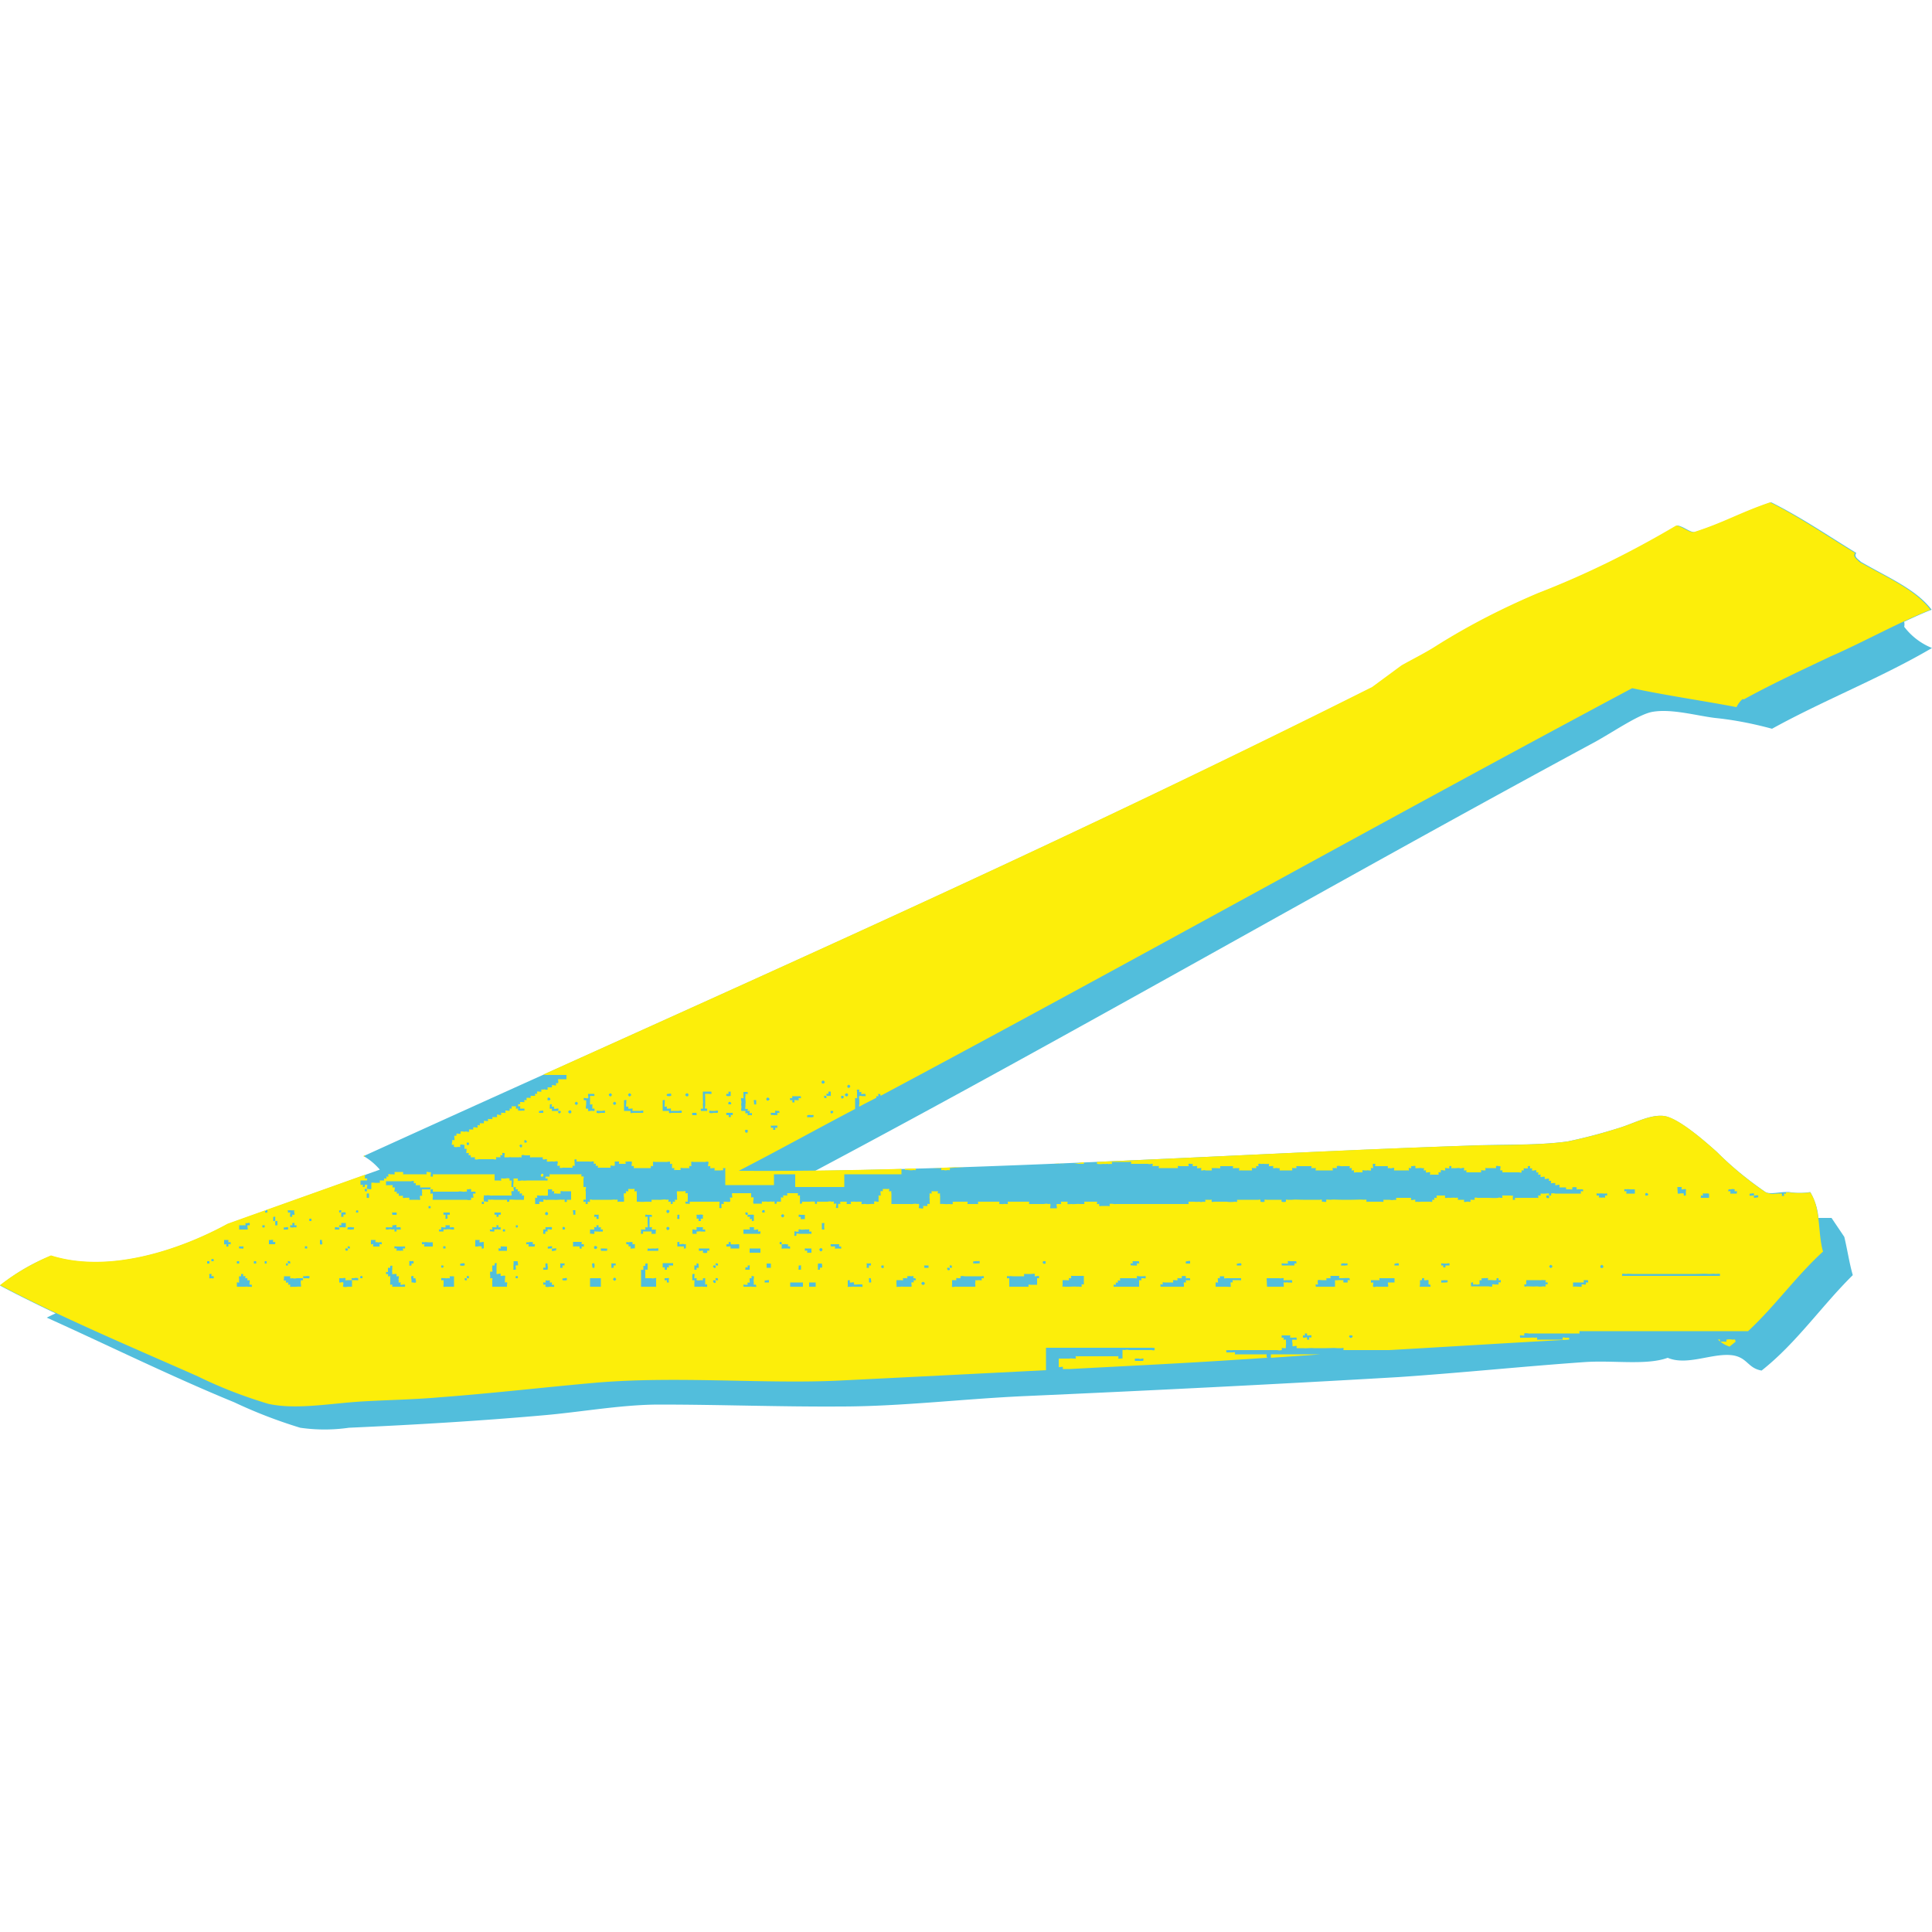 <svg xmlns="http://www.w3.org/2000/svg" width="50" height="50" fill="none" viewBox="0 0 50 50"><path fill="#52bedc" d="M41.02 35.25c.74-.05 1.59.09 2.14-.11.52.22 1.19-.15 1.71-.06.36.07.37.33.72.39.9-.71 1.55-1.67 2.36-2.47-.09-.31-.14-.66-.22-.99l-.33-.49h-.34c-.02-.24-.09-.46-.21-.67-.18.03-.37.03-.55 0-.25-.01-.48.07-.61 0-.45-.31-.87-.65-1.26-1.04-.28-.25-1-.89-1.38-.93-.37-.04-.79.21-1.21.33-.42.13-.84.24-1.27.33-.78.11-1.71.07-2.58.11-5.47.19-11.54.58-16.89.65 6.68-3.55 13.49-7.49 20.2-11.11.5-.28 1.14-.72 1.48-.77.49-.08 1.12.1 1.6.16.5.05 1 .15 1.48.28 1.34-.74 2.83-1.32 4.14-2.09a1.7 1.7 0 0 1-.72-.55c.01-.04.01-.08 0-.13.24-.11.47-.22.71-.31-.4-.53-1.14-.84-1.83-1.24-.07-.07-.19-.13-.12-.23-.72-.44-1.42-.92-2.2-1.31-.76.26-1.17.51-1.94.76-.12.06-.32-.14-.49-.16-1.14.68-2.34 1.27-3.58 1.75-.92.39-1.8.84-2.64 1.37-.28.18-.59.33-.88.5l-.77.56c-9.4 4.69-17.06 8.01-26.13 12.14.16.09.3.21.42.35l-3.94 1.41c-1.14.62-3.01 1.31-4.57.82-.48.19-.92.45-1.32.77.45.24.94.48 1.44.72-.07.03-.15.07-.23.11 1.51.68 3.26 1.54 4.85 2.19q.825.39 1.71.66.63.09 1.26 0c1.77-.08 3.44-.18 5.12-.33.97-.09 1.97-.27 2.92-.27 1.56 0 3.11.06 4.68.05 1.58 0 3.19-.2 4.79-.27 3.15-.14 6.38-.3 9.64-.49 1.63-.11 3.26-.28 4.84-.39"/><path fill="#fcee0a" d="m32.89 35.14 1.29-.09h-1.29zm11.62-.47c-.01-.01-.04 0-.05 0 .09.08.18.14.3.18l.16-.13c-.01 0-.01-.05-.02-.05-.01-.01-.04 0-.06 0a.4.4 0 0 0-.16 0v.05c-.01.01-.05 0-.06 0h-.05c-.01 0-.05.01-.06 0 0 0 .01-.04 0-.05m-11.73.44v-.06h-.82c-.01-.01.01-.04 0-.05s-.05 0-.06 0h-.16c0-.01-.01-.05 0-.06 0 0 .04.01.05 0 .04 0 .08.01.11 0h1.16c.04.01.07.01.11 0 .01 0 0-.05 0-.05.01-.01.05 0 .05 0h.06c-.01-.05.01-.11 0-.17v-.05c-.01-.01-.05.01-.06 0s.01-.04 0-.05-.04.01-.05 0v-.06c.01-.01.04.01.05 0h.12c.01.01.04-.01.05 0s-.01.05 0 .06c.01 0 .04-.01.05 0 .04 0 .08-.01.12 0-.01.01 0 .04 0 .05-.01.01-.05 0-.06 0h-.05c-.02.02 0 .09 0 .11v.06c.02.01.09-.02.11 0 0 0-.01.05 0 .05h.16c.1.01.19-.01.28 0h.33c.09 0 .18-.01.27 0h.12s.04-.01.05 0-.01.04 0 .05h1.18c1.59-.09 3.17-.19 4.66-.27v-.05h-.11a.06.06 0 0 0-.06 0c-.01 0 .01.04 0 .05s-.04-.01-.05 0h-.61c-.01-.01.01-.04 0-.05s-.05 0-.05 0c-.06-.01-.12 0-.17 0h-.22c0-.02-.01-.05 0-.06s.04.01.05 0c.01 0 .05.01.06 0 0 0-.01-.05 0-.05.05-.02.11.01.16 0h1.27c0-.01-.01-.05 0-.06h4.36c.69-.64 1.24-1.42 1.94-2.06-.14-.47-.05-1.11-.33-1.53-.18.02-.37.02-.55 0h-.08v.03c-.01.01-.04-.01-.05 0s.01.05 0 .06h-.06q.015-.03 0-.06c0-.01-.04 0-.05 0-.03-.01-.08.01-.11 0-.08.02-.17 0-.25-.03-.46-.31-.88-.66-1.27-1.05-.28-.25-1-.89-1.37-.93s-.8.21-1.22.33q-.615.195-1.26.33c-.79.11-1.72.08-2.59.11-3.09.1-6.37.28-9.6.42v.05c.05.01.11.01.17 0 .03.01.07 0 .11 0 .02.01.03.01.05 0 .01 0 .05.01.06 0 0 0-.01-.04 0-.05h.44c.01 0 .05-.01.05 0 .01.01 0 .04 0 .05h.44c.03.02.1-.01.12 0 .01.02-.01.05 0 .06.03 0 .07-.01.11 0 0 0 .04-.01.05 0s-.01.04 0 .05h.49c.01-.01 0-.04 0-.05.01-.01.05 0 .06 0h.22c.01-.01-.01-.05 0-.06.03-.01.08.01.11 0 0 .02-.01.05 0 .06h.05c.01 0 .05-.01.06 0 .01 0-.01.05 0 .05.01.01.04 0 .05 0 .01.01.05-.01.06 0 0 .01-.01.05 0 .06.03.01.07-.02.11 0h.16c.01-.02-.01-.05 0-.06h.11c.02 0 .1.01.11 0s-.01-.04 0-.05h.33c.01.01-.01.04 0 .05s.05 0 .05 0h.06c.01.01.05-.01.05 0 .01.01-.01.05 0 .06.02.01.05-.01.06 0h.27c.01-.02-.01-.05 0-.06s.05.01.06 0 .04.01.05 0-.01-.05 0-.05c.01-.01.05.01.06 0 0-.01-.01-.05 0-.06.03-.01.07.01.1 0 .06 0 .12.01.17 0 .01.02-.01.05 0 .06s.05-.01.05 0c.02 0 .05-.01.06 0s-.01.04 0 .05c.04.01.07-.01.11 0 .01.01.05 0 .06 0 0 .01-.01.05 0 .06h.32c.01-.01 0-.05 0-.06.01-.01.05.01.06 0s.04.01.05 0-.01-.04 0-.05h.39c.01.01-.01.04 0 .05s.04-.01.05 0c.02.01.05-.01.06 0s-.01.05 0 .06h.44c.01-.02-.01-.05 0-.06s.04.01.05 0c.02-.01.05.01.06 0 0 0-.01-.05 0-.05.05-.02.11.01.16 0h.17c.01.01-.01.04 0 .05s.05-.01.05 0c.01.01 0 .05 0 .06.01.01.05-.01.06 0 .01 0-.01.04 0 .05 0 .01.05 0 .05 0h.17c.01-.01-.01-.04 0-.05s.05 0 .05 0h.06c.02-.01.1.01.11 0 .01-.02-.01-.05 0-.06s.04.01.05 0c.01 0 0-.05 0-.05v-.06h.06c.01.01-.01.05 0 .06h.33c0 .01-.01.04 0 .05s.04-.01.05 0c.02.02.1-.02.11 0 .01.01-.01.04 0 .06h.33c.01-.01.04.01.05 0s-.01-.05 0-.06.05.01.06 0-.01-.04 0-.05c.02.01.09-.02.11 0 .01.01-.01.04 0 .05.05.01.11-.01.16 0 .01.01.05 0 .06 0 .01.01-.01.05 0 .06s.04-.01.05 0c.01 0 0 .04 0 .05.01.01.05 0 .06 0s.04-.01.05 0-.01.05 0 .06.05-.01.05 0h.17c.01-.01-.01-.05 0-.06s.05.01.06 0c0-.01-.01-.05 0-.05.02-.02.09.01.11 0 .01-.02-.01-.05 0-.06.02-.01.09.02.11 0 0-.01-.01-.04 0-.05.01 0 .04-.01.05 0s-.01.05 0 .05c.01.01.04 0 .05 0 .06.01.12-.01.17 0 .02.02.1-.02.11 0 .01.01-.01.05 0 .06s.05-.01.06 0-.01.04 0 .05h.38c.01-.01-.01-.04 0-.05s.05 0 .06 0h.05c.01-.01 0-.05 0-.06.01-.01.05.01.06 0h.22c0-.01-.01-.04 0-.05.01-.02.09.01.11 0 .01.03-.01.08 0 .11 0 .01.05-.01.05 0 .01.01 0 .04 0 .05h.44q.03.015.06 0s-.01-.04 0-.05.04.01.05 0 0-.05 0-.05c.01-.01.05 0 .06 0 .01-.01.04 0 .05 0 .01-.01-.01-.05 0-.06.01.01.05-.01.06 0 0 .01-.01.05 0 .06.01 0 .04-.01.05 0 .01 0-.01.04 0 .05s.05 0 .05 0c.01 0 .05-.01.06 0s-.01.04 0 .05.05-.01.05 0c.01.02-.01.05 0 .06s.05-.01.06 0-.01.04 0 .06c.02.01.09-.02.11 0 0 0-.01.05 0 .05.02.01.1-.02.11 0 0 .01-.01.05 0 .05.01.01.04-.01.05 0s-.01.05 0 .06.04-.01.06 0c.01 0 .04-.01.05 0s-.01.04 0 .05c.02.01.1-.02.11 0 .01.01-.01.04 0 .06h.17v.05h.11c.01 0 .05.01.05 0v-.05c.04-.01.08-.01.11 0 .01 0 0 .04 0 .05.01.01.05-.01.06 0h.11c-.01.01.01.04 0 .05s-.05-.01-.06 0c0 .01.01.06 0 .06h-.66a.2.2 0 0 0-.11 0s.01.05 0 .05c-.01.01-.04-.01-.05 0s.01.05 0 .06q-.03.015-.06 0-.03-.03 0-.06c.02-.01.05.01.06 0-.01-.01.01-.05 0-.05-.02-.01-.09 0-.11 0h-.11c-.01.01.01.04 0 .05s-.05-.01-.06 0 .01.05 0 .06-.04-.01-.05 0h-.55c-.01 0 0 .05 0 .05h-.06c0-.01.01-.04 0-.05 0-.02.01-.05 0-.06 0 0-.04.01-.05 0h-.22c-.01.01.01.05 0 .06h-.05a.06.06 0 0 0-.06 0c-.09.01-.18 0-.27 0h-.22c-.04.01-.08-.02-.12 0 0 0 .01.04 0 .05s-.04-.01-.05 0-.05-.01-.05 0c-.01.01 0 .05 0 .05-.02.01-.05 0-.06 0-.02-.01-.1.02-.11 0-.01-.01.01-.04 0-.05h-.16c-.01-.01.01-.04 0-.05s-.05 0-.06 0c-.05-.01-.11 0-.16 0-.02-.01-.1.01-.11 0-.01-.02 0-.05 0-.06h-.22c-.01.01.01.05 0 .06s-.05-.01-.06 0 .01.04 0 .05-.04-.01-.05 0 0 .05 0 .05c-.01.01-.05 0-.06 0h-.22c-.03 0-.07.01-.11 0-.01 0-.05.01-.05 0-.01 0 0-.05 0-.05-.02-.01-.1.02-.11 0-.01-.01 0-.04 0-.05h-.39c0 .01.01.04 0 .05 0 .01-.04 0-.05 0-.04.01-.08.01-.11 0h-.17c0 .01.01.05 0 .05 0 .01-.05 0-.05 0h-.39c0-.01.01-.04 0-.05 0-.01-.04 0-.05 0-.11-.01-.22 0-.33 0h-.27c-.09 0-.19-.01-.28 0-.01 0-.1-.01-.11 0 0 .01.01.05 0 .05-.02.01-.04.01-.05 0h-.06v-.05c0-.01-.05 0-.05 0h-.44c-.09 0-.19-.01-.28 0h-.11c-.01 0-.05-.01-.05 0v.05c-.04.01-.08.01-.11 0-.01 0 0-.05 0-.05h-.39c-.01 0-.05-.01-.05 0-.01.01 0 .05 0 .05-.04.01-.07.01-.11 0v-.05c-.01-.01-.05 0-.05 0h-.55c-.01 0 0 .05 0 .05-.01.01-.05 0-.06 0a.8.8 0 0 1-.22 0h-.33c-.02.01-.03.01-.05 0-.01 0 0-.04 0-.05-.01-.01-.05.01-.06 0h-.11c0 .01.01.05 0 .05 0 .01-.04 0-.05 0-.04.01-.07.01-.11 0-.05.01-.11 0-.16 0h-.11c-.01.02.01.05 0 .06h-1.88c-.05.01-.11-.02-.16 0-.01 0 0 .05 0 .05-.01.01-.05 0-.06 0h-.16c-.01 0-.04.01-.05 0-.01 0 0-.05 0-.05-.01-.01-.05.01-.06 0s.01-.04 0-.06h-.33s.01.06 0 .06h-.11c-.07-.01-.14.01-.22 0-.01 0-.1.01-.1 0-.01-.01 0-.04 0-.06h-.17c-.01.02.01.05 0 .06h-.11c-.02.02.01.08 0 .11h-.17c-.01-.02.02-.1 0-.11 0-.01-.04 0-.05 0a.2.2 0 0 0-.11 0h-.39c0-.01.01-.05 0-.06h-.55c0 .02.01.05 0 .06h-.05c-.04-.01-.08.01-.11 0h-.06s.01-.06 0-.06h-.55s.01.06 0 .06h-.27c-.01-.01.01-.04 0-.06h-.33c-.01.01-.04 0-.05 0-.01.01 0 .06 0 .06-.03.01-.08 0-.11 0-.07.01-.15-.01-.22 0v-.22c-.01-.01 0-.05 0-.05-.01-.01-.05 0-.06 0-.01-.01.01-.05 0-.06s-.04.01-.05 0h-.11c-.01.01.01.05 0 .06-.01 0-.05-.01-.05 0-.01 0 0 .04 0 .05-.01.04 0 .07 0 .11-.01.03.01.08 0 .11-.01 0-.05-.01-.06 0s.01.04 0 .05h-.11c0 .01.01.05 0 .06-.01.02-.09-.01-.11 0-.01-.02.02-.1 0-.11-.01-.01-.04 0-.05 0-.05-.02-.12.01-.17 0h-.49v-.28c-.01-.01 0-.05 0-.05-.01-.01-.05.01-.06 0s.01-.05 0-.06-.04.01-.05 0h-.11c-.01.02 0 .05 0 .06-.01 0-.06-.01-.06 0-.01.03.01.08 0 .11-.01.01-.04-.01-.05 0s0 .04 0 .05c-.01.04 0 .08 0 .11-.02.01-.1-.02-.12 0 0 .01.01.04 0 .06-.07-.01-.14.01-.22 0-.01-.01-.1.01-.1 0-.01-.02 0-.05 0-.06h-.11c-.04.01-.08-.01-.11 0h-.06c-.01.01.01.05 0 .06h-.11c0-.02.01-.05 0-.06h-.16c-.01.01 0 .05 0 .06-.01 0-.05-.01-.06 0v.1c0 .01-.05 0-.05 0-.02-.01.02-.09 0-.11-.01-.01-.05.01-.06 0s.01-.04 0-.05c0-.01-.04 0-.05 0a.2.2 0 0 0-.11 0h-.28c0 .01.01.04 0 .05s-.03.01-.05 0v-.05c-.05-.01-.11 0-.17 0h-.16c0 .01-.01.04 0 .05-.01-.01-.05.01-.06 0 0 0 .01-.04 0-.05 0-.04.01-.08 0-.11 0-.01.01-.05 0-.05 0-.01-.04.01-.05 0-.01-.02.01-.05 0-.06h-.28c0 .01.01.05 0 .06 0 .01-.04-.01-.05 0-.01 0-.04-.01-.05 0s.01.04 0 .05-.05-.01-.06 0v.11h-.11v.05c-.01 0-.05.01-.05 0-.01-.01 0-.05 0-.05-.02-.01-.05 0-.06 0-.03-.01-.07 0-.11 0s-.08-.01-.11 0c-.01 0-.05-.01-.05 0-.01.01 0 .04 0 .05h-.22c-.02-.05.01-.11 0-.16 0-.01-.06 0-.06 0v-.11h-.49c-.02.02.01.1 0 .11s-.06 0-.06 0c0 .02.02.1 0 .11-.01.01-.09 0-.11 0h-.05c-.01 0 .01.05 0 .06-.01 0-.05-.01-.06 0v.05c0 .01.01.05 0 .05-.01.01-.03.01-.05 0-.01 0 0-.04 0-.05-.01-.04.01-.08 0-.11h-.77c-.01.01.01.04 0 .05s-.05 0-.05 0h-.06c.01-.01-.01-.04 0-.05s.05.01.06 0c0-.01-.01-.04 0-.06v-.1c-.01-.01 0-.05 0-.06-.01-.01-.05.01-.06 0s.01-.04 0-.05-.04 0-.05 0h-.17c-.01.05.01.11 0 .16 0 .01.01.05 0 .06s-.05-.01-.05 0c-.01.01 0 .04 0 .05-.02.01-.05-.01-.06 0v.06c-.01-.01-.05 0-.05 0-.01-.01.01-.05 0-.06s-.05.01-.06 0 .01-.04 0-.05c0-.01-.04 0-.05 0-.07-.02-.15.01-.22 0h-.17c0 .01.01.04 0 .05 0 .01-.04 0-.05 0h-.11c-.08.01-.15 0-.22 0v-.22c-.01-.01 0-.05 0-.05-.01-.01-.05.01-.06 0s.01-.05 0-.06-.04.01-.05 0h-.11c-.01.02.01.05 0 .06s-.05-.01-.06 0 .01.04 0 .05c0 .01-.05 0-.05 0-.01.04-.01.08 0 .11v.11h-.11c-.02-.01-.05.01-.06 0 0-.01.01-.05 0-.05-.01-.01-.04 0-.05 0-.04-.01-.08 0-.11 0h-.5c-.02-.01-.04-.01-.05 0-.01 0 0 .05 0 .05-.01.01-.05 0-.06 0v.06h-.05c-.01 0 0-.06 0-.06-.01 0-.05.01-.06 0v-.05c.01-.01.05 0 .06 0v-.22c-.02-.02.02-.1 0-.11-.01-.01-.06.01-.06 0v-.22c.01-.02.01-.04 0-.05 0-.01-.05 0-.05 0-.01-.01 0-.05 0-.06h-.83s.01.05 0 .06h-.1c0 .01-.01.04 0 .05 0 .01.04-.01.05 0v.05c-.01.01-.05 0-.05 0h-.44c-.06 0-.11.01-.17 0-.01 0-.1.02-.11 0-.01-.01.01-.04 0-.05h-.11v.11c-.01.04-.01.08 0 .11 0 .01.05 0 .06 0 0 .01-.01.05 0 .06 0 .01.04-.01.05 0s-.01.04 0 .05.05-.01.05 0c.01.01-.01.05 0 .06.01 0 .05-.01.06 0 .01 0-.01.04 0 .05 0 .01.05-.01.05 0 .01.01 0 .05 0 .05v.06h-.21c-.06 0-.12-.01-.17 0v.05h-.06c0-.01.01-.04 0-.05h-.32c-.04 0-.08-.01-.11 0-.01 0-.05-.01-.06 0s.01.04 0 .05c-.02.01-.09-.02-.11 0 0 0 .01.06 0 .06h-.05v-.06c.01-.01.04.01.05 0 .01-.03-.01-.07 0-.11.01-.01 0-.04 0-.05.01-.01.05 0 .06 0 .05-.02.12.01.16 0h.5c.01-.02-.02-.1 0-.11.01-.01.05 0 .05 0q.015-.03 0-.06v-.05h-.05c-.01-.01 0-.05 0-.05-.01-.04.01-.08 0-.12-.01 0-.05.01-.05 0-.01 0 0-.05 0-.05a.2.2 0 0 0-.11 0h-.06c-.01 0-.05-.01-.05 0-.01.01.01.05 0 .05-.01.01-.04 0-.06 0h-.11v-.16h-1.6c0 .01.01.05 0 .06h-.05c-.01-.01 0-.05 0-.06v-.06c-.02.02-.1-.01-.11 0-.01.02.01.05 0 .06h-.61c0-.01.01-.04 0-.06h-.22c0 .02.01.05 0 .06 0 .01-.04 0-.05 0h-.06c-.01 0-.04-.01-.05 0s.01.05 0 .06-.04-.01-.05 0 .01.04 0 .05-.05-.01-.06 0 .01.05 0 .05h-.11c-.01.02.01.05 0 .06h-.05c-.06.01-.12-.01-.17 0v.16c-.02.02-.1-.01-.11 0s0 .06 0 .06h-.06v-.06c.02-.01.05.01.06 0-.02-.02.02-.09 0-.11h-.06v.06c-.01-.01-.04 0-.05 0-.01-.01.01-.05 0-.06-.01 0-.05.01-.06 0v-.11h.17c-.01-.01.01-.04 0-.05s-.05.01-.05 0c-.02-.03 0-.07 0-.1l-2.58.92h.05v.06h-.06c0-.02 0-.04.01-.06l-.45.16-.53.19c-1.13.62-3.01 1.31-4.57.82-.47.2-.91.45-1.32.77 1.55.82 3.47 1.63 5.12 2.36.59.29 1.19.52 1.82.71.72.16 1.6-.01 2.42-.06.68-.04 1.37-.05 2.04-.11 1.34-.1 2.7-.26 4.07-.38 2.08-.17 4.33.04 6.23-.05q2.73-.135 5.37-.27v-.58h2.76c.01.01.04 0 .05 0v.06c-.02.02-.09-.01-.11 0h-.55a.2.2 0 0 0-.11 0c-.01 0-.05-.01-.06 0v.22c-.03-.01-.08.01-.11 0 0-.01.01-.05 0-.06s-.04.01-.05 0h-.99c-.02.01-.05-.01-.06 0s.01.05 0 .06-.04-.01-.05 0c-.04 0-.08-.01-.11 0h-.28v.22c.02.01.1-.02.11 0 0 0-.01.05 0 .05h.18c1.5-.08 2.98-.15 4.47-.25.21-.01.42-.03.64-.04-.01-.01-.02-.02-.02-.03m12.5-4.22c.03.01.1-.02.11 0 .01 0 0 .05 0 .05.03.01.09-.02.11 0 .01.01 0 .04 0 .05-.02-.01-.09.02-.11 0-.01-.01.01-.04 0-.05h-.05c-.01 0-.05.01-.06 0s.01-.04 0-.05m-.55-.11h.06a.17.17 0 0 1 .1 0c.01 0 0 .04 0 .05.01.01.06-.01.06 0 .01.02-.01.04 0 .06h-.17c0-.02.01-.05 0-.06s-.05.01-.05 0c-.01-.01.01-.04 0-.05m-.71.16c.01-.01.04.01.05 0s-.01-.04 0-.05.05 0 .05 0c.04-.01.08 0 .11 0V31h-.22c.02-.02 0-.05.01-.06m-.61-.22h.11c.01.01-.01.05 0 .06.02.01.1-.02.11 0 .01.01 0 .04 0 .05v.11c-.01-.01-.04.01-.05 0-.01 0 0-.05 0-.05a.2.2 0 0 0-.11 0h-.05zm-.83.17q.03-.03.06 0c.02.01.02.03 0 .05h-.06zm-.54-.11c0-.01.04 0 .05 0 .04-.01.07 0 .11 0h.11v.11h-.22c-.01-.01.01-.05 0-.06s-.05.01-.05 0-.01-.04 0-.05m-.06 2.19c.01-.01.09 0 .11 0 .05-.01.11 0 .16 0h1.65c.09 0 .19-.01.33 0 .06 0 .12-.01.17 0 .01 0 .1-.01.11 0s0 .04 0 .05h-2.48c-.01-.01-.04.01-.05 0zm-.5-.16c-.02.01-.03.01-.05 0q-.03-.03 0-.06c.02-.02.03-.02.05 0q.03.03 0 .06m-.16-1.92c.01-.01.05 0 .05 0 .06-.01.12 0 .17 0 .01 0 .05-.01.05 0 .01 0 0 .04 0 .05-.01.01-.04-.01-.05 0s.01.05 0 .05c-.01.01-.04 0-.05 0-.04.01-.08 0-.11 0-.01-.01.01-.04 0-.05s-.05.01-.06 0c.01-.01-.01-.05 0-.05m-.61 2.3h.28c0-.01-.01-.05 0-.06h.11c-.01.02.01.05 0 .06s-.05-.01-.06 0c0 0 .01.05 0 .05-.02.01-.03.01-.05 0h-.06c0 .01.01.05 0 .06h-.05c-.06 0-.11-.01-.17 0zm-.6-.44c.02-.02.03-.02.05 0s.02.04 0 .05c-.02.02-.03.02-.05 0-.02-.01-.02-.03 0-.05m-.66.49c.01-.01.04.01.05 0v-.11h.33c.04.01.08-.01.11 0H40c.01.01-.01.05 0 .06.01 0 .04-.01.05 0 .01 0 0 .04 0 .05-.01.01-.04-.01-.05 0s.01.05 0 .05c-.02.01-.05 0-.06 0a.4.4 0 0 1-.16 0c-.09.01-.19 0-.28 0-.02.01-.03.01-.05 0zm-1.38-.05c.01.01.05-.01.05 0 .01.01 0 .05 0 .05.01.01.05 0 .06 0 .04.01.07 0 .11 0v-.11c.01 0 .05.01.05 0 .01-.01 0-.04 0-.05.04.01.08-.01.11 0 .01 0 .05-.01.06 0s-.01.04 0 .05c.07-.01.15.01.22 0v-.05h.05c.01.01 0 .04 0 .05.02.01.05-.01.06 0v.06c-.01 0-.05-.01-.06 0 0 .01.01.04 0 .05 0 .01-.04 0-.05 0-.03.01-.08-.01-.11 0-.01.01.01.05 0 .05-.02.02-.08 0-.11 0h-.44zm-.77-.49c0-.01.05 0 .05 0h.06c.02.01.09-.02.1 0 .01.01 0 .04 0 .05h-.1c-.01.01 0 .04 0 .05h-.06v-.05c-.01-.01-.04.01-.05 0 .01-.01-.01-.05 0-.05m0 .43c.03.01.07 0 .11 0 .01.01.05 0 .05 0 .01.01 0 .05 0 .06-.03-.01-.07.01-.11 0 0 0-.04.01-.05 0s.01-.04 0-.06m-.55.11v-.11h.05v-.05c.01.01.05-.01.06 0 0 0-.01.05 0 .05.03.01.07-.01.11 0v.11s.05.01.05 0c-.01.01.01.05 0 .06h-.28c0-.01.01-.05.01-.06m-.66-.54c.02.01.09-.02.11 0v.05h-.11c-.01-.01.01-.04 0-.05m-.61.43h.22c.01 0-.01-.05 0-.05h.39v.11h-.17c-.01.02.02.09 0 .11h-.27c-.03-.01-.09.02-.11 0s.01-.08 0-.11c-.01 0-.06.01-.06 0zm-.49 1.43c.02.02.02.04 0 .05q-.03.03-.06 0c-.02-.01-.02-.03 0-.05zm-.28-1.86c.04 0 .07-.01.11 0 .01 0 .05-.01.05 0 .01 0 0 .04 0 .05-.03-.01-.07.01-.11 0-.01 0-.05.01-.05 0-.01-.01.01-.04 0-.05m-.66.54c.01 0 .05.01.06 0 0-.01-.02-.1 0-.11.01-.01.08 0 .11 0h.11c0-.01-.01-.04 0-.05 0-.01.04.01.05 0s.05.01.05 0c.01-.01 0-.05 0-.06h.23c0 .01-.01.05 0 .06h.05c.07 0 .15-.01.22 0-.01.01.01.04 0 .05s-.05-.01-.05 0c-.01.01 0 .05 0 .06h-.11c-.01 0 0-.06 0-.06h-.06c-.05-.01-.11.01-.16 0v.17h-.5c.01-.01-.01-.05 0-.06m-.33 1.32c.01-.01.04.01.05 0s-.01-.05 0-.05h.06s-.01.05 0 .05c.01.01.1-.01.11 0v.05c-.01.01-.05 0-.06 0-.01.02.01.05 0 .06h-.05c-.01-.01 0-.06 0-.06-.02 0-.11.02-.11 0zm-.55-1.86c.01-.01.05 0 .05 0h.11c.01-.01-.01-.05 0-.06s.05 0 .06 0h.16c-.01.01.01.05 0 .06-.01 0-.05-.01-.05 0v.05h-.33c.01-.01-.01-.05 0-.05m-.39.38h.33c.04.01.08-.01.11 0 .01 0-.01.05 0 .05.01.01.05 0 .06 0h.16c-.01.02.01.05 0 .06s-.04 0-.05 0c-.04.01-.08-.01-.11 0-.01.01-.05-.01-.06 0s.01.04 0 .05c0 .01.01.05 0 .06s-.04-.01-.05 0h-.38zM6.19 31.71h.11c.01-.01.04.01.05 0s0-.04 0-.06c.02.02.1-.01.11 0 .01.02 0 .05 0 .06-.01.01-.04-.01-.05 0-.02.01.01.09 0 .11h-.22zm0 .55c0-.01.05 0 .05 0 .01 0 .05-.01.06 0v.05c-.01.01-.05 0-.06 0h-.05c0-.01-.01-.04 0-.05m-.83.44v-.06h.06v.06zm.17.38c-.01.01-.05 0-.06 0s-.05.01-.05 0c-.01-.01 0-.04 0-.05 0-.02-.01-.05 0-.06h.05c.01 0 0 .05 0 .06.01 0 .05-.01.06 0-.01 0 .01.04 0 .05m0-.44h-.06v-.05q.03-.015.06 0zm.44-.44c-.01.01-.05-.01-.06 0s.01.04 0 .06c-.01-.01-.04.01-.05 0s.01-.05 0-.06c-.01 0-.05.01-.06 0v-.11h.11c.01.02-.01.05 0 .06.01 0 .06-.01.06 0zm.16.44h.06v.06h-.06zm.39.66c-.01.01-.05 0-.06 0-.03.01-.07-.01-.11 0h-.22v-.11c.01-.01.05.01.06 0 0-.01-.01-.05 0-.06 0-.03-.01-.07 0-.1h.05v-.06h.05c.01.01 0 .05 0 .06.02 0 .05-.01.06 0 .01 0-.01.04 0 .05s.05-.01.05 0c.01.01-.01.05 0 .05.01.01.05 0 .06 0 .01.03-.01.08 0 .12 0 0 .05-.01.05 0 .01 0 .01.05.01.05m.11-.6h-.06v-.06h.06zm.16-.94v-.05h.06v.05q-.03.015-.06 0m.11.94h-.05v-.06h.05zm2.1-.94c.03.01.07-.01.11 0 0 .01.04 0 .05 0 .01.01-.01.05 0 .06-.04-.01-.08.01-.11 0-.01-.01-.05 0-.06 0 0-.01.01-.04.01-.06m0 .55c.01-.01-.01-.04 0-.05s.04 0 .05 0c0 .01.01.04 0 .05s-.04-.01-.05 0 .01.05 0 .05q-.03.015-.06 0v-.05c.01-.01.05.01.06 0m-.22-.99c.01.01.04 0 .05 0 .01.01-.01.06 0 .06.02.01.09-.02.11 0 .01.02.01.03 0 .05-.01.01-.04 0-.05 0-.01.01 0 .05 0 .06h-.06c-.01-.01.01-.05 0-.06 0-.01.01-.04 0-.05s-.05 0-.05 0c-.01-.02 0-.04 0-.06m-.89.94q.03-.015.06 0v.05h-.06zm-.22-.55c0 .01.01.04 0 .05 0 .01-.04 0-.05 0-.04.01-.07.01-.11 0-.01 0 .01-.04 0-.05.01-.01.05.01.06 0 0 0-.01-.06 0-.06h.05c.01.01-.01.05 0 .06s.04-.01.05 0m-.16.99c-.01 0-.05-.01-.06 0-.01 0 .01.04 0 .05H7.4v-.05c.01-.01.04 0 .05 0 .01-.01-.01-.05 0-.06s.05.01.06 0c-.01.01.01.05 0 .06m-.06-1.38c.01 0 .05.01.06 0 .03 0 .07.01.11 0-.02.03.01.1 0 .12-.02 0-.05-.01-.06 0 0 0 .01.05 0 .05h-.05c-.01-.01 0-.05 0-.05-.01-.02.01-.05 0-.06s-.05.01-.06 0c.01-.01-.01-.05 0-.06m-.11.44c.02.02.1-.01.11 0q.015.03 0 .06h-.11c0-.01.01-.04 0-.06m-.22.44h-.16v-.11c.03.01.08-.01.11 0 0 0-.01.05 0 .05 0 .01.05 0 .05 0 .01.02 0 .05 0 .06m.06-.49h-.06c0-.01.01-.04 0-.06 0-.01.01-.04 0-.05 0-.01-.04.01-.05 0v-.11c.01.01.05-.01.05 0 .01.01 0 .05 0 .06.01.01 0 .04 0 .05.01.01.06-.01.06 0v.11M8 33.08c0 .01-.05 0-.05 0h-.06c-.01.01-.04-.01-.05 0s.01.05 0 .05c-.01.01-.05 0-.05 0q-.015.06 0 .12v.05c-.07-.01-.16.01-.22 0-.01 0-.05.01-.06 0s.01-.05 0-.05c-.01-.01-.04 0-.05 0-.01-.01.01-.05 0-.06-.01 0-.05.01-.06 0s.01-.04 0-.05c0-.01-.05.01-.05 0-.01-.01 0-.05 0-.06v-.05h.16c.01.01-.01.04 0 .05s.05 0 .06 0c.04.01.07.01.11 0h.16c.01-.01 0-.04.01-.05 0-.01.04 0 .05 0 .04-.01.08-.01.11 0 0 0 0 .05-.01.05m.06-1.48h-.05a.06.06 0 0 1 0-.06h.05zm.28.6q-.03.015-.06 0v-.11c.01-.01.04.01.06 0-.02.02.01.1 0 .11m.38-.38h-.05c-.01-.01 0-.04 0-.06.02-.01.09.02.11 0 .01-.01-.01-.04 0-.05s.04.01.05 0 0-.04 0-.06h.12v.11c-.04.01-.08 0-.12 0-.01.01-.04 0-.05 0-.01.01.01.05 0 .06zm.55 1.31c0 .01-.05 0-.05 0h-.11v.17H9q-.06.015-.12 0c-.01-.01.02-.1 0-.11-.01-.02-.08.01-.1 0v-.11h.1q.03-.015.06 0c.01 0-.01.05 0 .05.01.01.04 0 .05 0h.12c0-.01-.02-.04-.01-.05h.06c.03-.01.07-.01.11 0zm0-1.75h-.05c-.01-.02-.01-.03 0-.05.02-.01.03-.01.05 0zm.11 1.7h-.05c-.01-.02-.01-.04 0-.05s.03-.01.05 0zM9.55 31h-.06v-.11c.01 0 .05-.01.06 0V31m.33 1.2c-.01.01-.05-.01-.06 0 0 .01.01.05 0 .06h-.16c-.01-.01 0-.05 0-.06-.01-.01-.05.01-.06 0v-.11h.12c0 .02-.01.05 0 .06 0 0 .04-.01.05 0 .03.01.08-.01.11 0-.01.01.01.04 0 .05m.6 1.1h-.33c0-.01.01-.05 0-.05-.01-.01-.05 0-.05 0-.01-.02 0-.05 0-.06v-.11c-.01-.01.01-.04 0-.05s-.05.01-.06 0c0-.01.01-.05 0-.06 0 0-.05.01-.05 0v-.05c.01-.01.05.01.05 0v-.11h.06v-.05c.01 0 .04-.01.05 0 .01 0 0 .04 0 .05.01.03-.01.08 0 .11.01.01-.01.05 0 .05.01.01.05 0 .06 0h.05c.01.01 0 .05 0 .06.01.01.05-.01.06 0v.05q-.015.03 0 .06c0 .01-.01.05 0 .05.01.01.04-.01.05 0 0 .01-.01.06 0 .06.02.01.09-.02.11 0 .01 0 0 .04 0 .05m-.33-1.54c.01-.01 0-.04 0-.05.02.01.1-.02.11 0 .01.01-.01.05 0 .05.01.01.04 0 .06 0h.05c-.01.02.01.05 0 .06s-.04-.01-.05 0c-.02.01-.05-.01-.06 0 0 0 .01.05 0 .05h-.05c-.01-.01.01-.05 0-.05-.01-.01-.04 0-.06 0a.2.2 0 0 0-.11 0h-.05c-.01-.01 0-.05 0-.06.03 0 .07.01.11 0 .01 0 .04.01.05 0m0-.38h.11q.015.03 0 .06h-.11c.01-.02-.01-.05 0-.06m.28.99c-.01 0-.04-.01-.06 0-.03 0-.07-.01-.11 0 0-.01.01-.05 0-.06s-.04.01-.05 0c0-.01-.01-.04 0-.05 0-.01.05 0 .05 0h.17c.01 0 .04-.01.05 0 .01 0 0 .05 0 .05-.01.01-.04-.01-.05 0s.01.05 0 .06m.16.38c0-.01.01-.05 0-.05.01-.02 0-.05 0-.06.01-.01.05 0 .06 0 0 0 .05-.01.05 0 .01.01 0 .05 0 .06-.01 0-.04-.01-.05 0v.05c-.01 0-.05.01-.06 0m.17.44c-.02.02-.09-.01-.11 0v-.06c0-.01-.02-.1 0-.1.01-.01.03-.01.05 0 .01 0-.01.04 0 .05s.04-.01.05 0c0 .02.03.09.01.11m.44-.93h-.22c-.01-.02.01-.05 0-.06s-.05.01-.06 0c.01-.01-.01-.04 0-.05s.05 0 .06 0c.03-.01.07 0 .11 0h.11zm-.11-1.04c.02-.01.04-.01.05 0s.01.03 0 .05h-.05zm.66 2.08h-.22c-.01 0-.05.01-.05 0-.01 0 0-.05 0-.05v-.12c-.01 0-.06.01-.06 0v-.05c.01-.01.05 0 .06 0 .03-.01.07.01.1 0 .02-.01.05.01.06 0s-.01-.04 0-.05h.11zm-.28-.55c.01.02.01.04 0 .05-.02.01-.03.01-.05 0v-.05zm0-.49q.03-.015.06 0v.05h-.06zm.28-.44h-.05a.5.5 0 0 0-.17 0c-.01 0-.05-.01-.05 0-.01.01 0 .04 0 .05h-.12c.01-.01 0-.04 0-.05.01-.01.05.01.06 0 0-.01-.01-.05 0-.06.02-.01.1.02.11 0 .01-.01-.01-.04 0-.05h.11c.01.01-.01.04 0 .05s.05 0 .05 0h.06c-.01.02.01.05 0 .06m-.17-.28c-.01-.01-.04.01-.05 0s.01-.04 0-.05.01-.05 0-.05c0-.01-.05 0-.05 0 0-.01-.01-.06 0-.06 0-.01.04.01.05 0h.11v.06c-.01 0-.05-.01-.06 0-.01.03.01.07 0 .1m.33 1.21c-.01-.01.01-.04 0-.05.02.01.1-.02.11 0 .01.01.01.03 0 .05-.03.01-.07.01-.11 0m.22.33c0 .01-.04-.01-.05 0s.01.05 0 .05c-.01.01-.05 0-.05 0 0-.01-.01-.04 0-.05 0-.01.04.01.05 0s-.01-.05 0-.05c.02-.01.04-.01.05 0s.01.03 0 .05m.12-2.08c-.01 0-.05-.01-.06 0 0 0 .01.05 0 .05-.04.01-.07.01-.11 0h-.88c-.01-.04.01-.07 0-.11v-.05c-.01-.01-.05.01-.06 0s.01-.04 0-.06v-.05h-.22c0 .04.01.08 0 .11 0 .01.01.05 0 .06 0 0-.05-.01-.05 0-.01.01.01.09 0 .1s-.04 0-.06 0h-.22c0-.01.01-.04 0-.05 0-.01-.04 0-.05 0-.03-.01-.08.01-.11 0-.01 0 0-.05 0-.05-.01-.01-.05 0-.06 0-.01-.01-.04 0-.05 0-.01-.02.01-.05 0-.06s-.05.01-.05 0c-.01-.01 0-.04 0-.05-.01-.01-.05.01-.06 0-.01-.02.02-.1 0-.11-.01-.01-.04.01-.05 0s.01-.05 0-.06h-.06c-.01 0-.04.01-.05 0-.01 0-.05.01-.06 0v-.1h.61c.02.01.1-.02.11 0 .01.01-.01.04 0 .05s.04-.01.05 0-.01.05 0 .05c.02.01.05 0 .06 0 .01.01.04 0 .05 0 .01.01 0 .06 0 .06h.28c0 .01-.02.04-.01.05s.06-.01.06 0c.01.01 0 .04 0 .06h.66c.05-.02.12.01.17 0 .01-.01.05 0 .05 0 .01-.01 0-.05 0-.06.02.01.1-.02.11 0 .01.01 0 .05 0 .06h.11c.01.02.01.03 0 .05-.01.01-.04-.01-.05 0-.02.03.01.07 0 .11m.27 1.2v.11c-.01-.01-.04.01-.05 0-.01 0 0-.05 0-.05a.2.2 0 0 0-.11 0h-.06v-.17h.11c.01.01-.01.05 0 .06.02.01.1-.02.11 0 .01.01-.01.04 0 .05m.5-.38c.01-.01.03-.01.05 0v.05h-.05c-.01-.02-.01-.03 0-.05m-.22-.44h.16c.01.01-.01.05 0 .06-.01 0-.05-.01-.06 0 0 0 .01.05 0 .05h-.05c-.01-.01.01-.05 0-.05-.01-.01-.04 0-.05 0 0-.02-.01-.05 0-.06m-.12.44c.01-.01.05.01.06 0s-.01-.05 0-.06.04.01.05 0c.01 0 .05.01.06 0s-.01-.04 0-.05.04.01.05 0c.01.01-.01.04 0 .05s.05 0 .06 0c-.01.02 0 .05 0 .06h-.06c-.02-.01-.04-.01-.05 0-.02 0-.05-.01-.06 0 0 0 .01.05 0 .05-.03.01-.08-.01-.11 0 .01-.01-.01-.04 0-.05m.44 1.42v.06h-.38v-.17c0-.01.01-.04 0-.05 0-.01-.05.01-.05 0-.01-.01 0-.05 0-.06a.2.2 0 0 1 0-.11c0-.01.05.01.05 0 .01-.01 0-.04 0-.05v-.11h.06v-.06c.01.01.04-.01.05 0s0 .05 0 .06v.22c.02.01.1-.02.11 0 0 0-.01.05 0 .05.02.01.1-.02.11 0 .01.01 0 .05 0 .05 0 .02-.01.11 0 .12.01 0 .05-.01.05 0 .01.01.01.03 0 .05m0-.87h-.22c.01-.01 0-.05 0-.06.01-.01.05.01.06 0 0-.01-.01-.04 0-.05 0-.01.04 0 .05 0 .04-.01.08.01.11 0zm.23-.66h.05v.05c-.02.01-.04.01-.05 0zm.05 1.37h-.05c-.01-.02-.01-.04 0-.05s.03-.01.05 0zm0-.33c-.01 0-.05-.01-.05 0-.01.02-.01.04 0 .05v.06c-.02-.01-.05.01-.06 0s0-.05 0-.06c-.01-.05.01-.11 0-.16h.11c-.01.02.02.09 0 .11m.44-.49h-.16c-.01-.02.01-.05 0-.06s-.05.01-.06 0 .01-.04 0-.05h.06c.03-.01.07-.01.11 0 .01 0-.01.05 0 .05.01.01.05-.01.05 0 .01.02-.01.04 0 .06m.22-.44c0-.01.05 0 .06 0 0-.01-.01-.04 0-.06h.05c.02 0 .1-.01.11 0s0 .05 0 .06c-.02.01-.1-.02-.11 0-.01.01.01.04 0 .05s-.05-.01-.05 0q-.015.03 0 .06h-.06c-.01-.01 0-.05 0-.06zm.06-.44c.02-.02.03-.02.05 0q.03.03 0 .06c-.02.01-.03.01-.05 0q-.03-.03 0-.06m-.06 1.43c.01-.01.05 0 .06 0 0-.01-.01-.11 0-.11.01-.01.03 0 .05 0v.05c.01.04.01.07 0 .11h-.11zm.28.49c-.01.01-.05 0-.06 0h-.05c-.04.01-.08.01-.11 0-.01 0 0-.05 0-.05-.01-.01-.05 0-.06 0 .01-.02-.01-.05 0-.06s.05.01.06 0-.01-.04 0-.05c0-.01.05 0 .05 0 .01 0 .05-.01.06 0s-.01.05 0 .05c.01.01.05-.01.05 0 .01.01 0 .04 0 .06h.06c-.01 0 .01.04 0 .05m.05-.93c-.02-.02-.09.02-.11 0 0-.01.01-.04 0-.06h-.05c-.01 0-.05.01-.05 0-.01-.01 0-.04 0-.05.02.01.09-.02.11 0 0 .01-.01.05-.01.05.03.01.1-.01.12 0 0 .01-.02.05-.01.06m.11.44c-.01-.01.01-.05 0-.06.01-.01-.01-.04 0-.05s.05 0 .06 0 .05-.01.05 0c.01.01-.01.04 0 .05-.01.01-.04-.01-.05 0s0 .06 0 .06zm.06-1.05c.01-.01.03-.01.05 0q.03.03 0 .06h-.05zm.11 1.37c-.04.01-.08.01-.11 0-.01-.01 0-.04 0-.05.02.02.09-.02.11 0zm.11-2.08h-.11c-.01.01.01.05 0 .05q-.03.015-.06 0s.01-.05 0-.05c0-.01-.04 0-.05 0-.07-.01-.15.01-.22 0h-.17c-.02.02-.09-.02-.11 0 0 .01.01.05 0 .05-.02.01-.09-.01-.1 0-.01.02 0 .05 0 .06h-.11V31c.01-.01.04.01.05 0s-.01-.05 0-.06c.03-.01.08.01.11 0 .05 0 .11.01.17 0v-.16h.11c0 .01-.01.04 0 .05s.04-.01.05 0-.01.05 0 .06c.01 0 .05-.01.06 0h.11c0-.02-.01-.05 0-.06 0-.01.05 0 .05 0h.22zm.05.27h.06v.12c-.01 0-.04-.01-.06 0 .02-.03-.01-.1 0-.12m.28.94c-.01.01-.05-.01-.06 0 0 .01.01.04 0 .05 0 .01-.04 0-.05 0v-.05c-.01-.01-.05 0-.05 0-.04-.01-.08 0-.12 0v-.12h.22c.01.02 0 .05 0 .06h.06zm.27-.82c.01-.01.05 0 .06 0s.05-.01.05 0c.01 0 0 .04 0 .05s.01.04 0 .05c-.02.01-.03.01-.05 0-.01-.01 0-.04 0-.05-.01-.01-.05.01-.06 0zm-.11.38h.11c.01-.01-.01-.05 0-.06s.05.01.06 0c0-.01-.01-.05 0-.05h.05c.01.01-.01.05 0 .05.01.01.05 0 .06 0 .01.02-.01.04 0 .06.01 0 .05-.01.05 0v.05c-.01.01-.04 0-.05 0-.04.01-.08 0-.11 0-.01.01-.05-.01-.06 0 0 .01.01.05 0 .06-.03.01-.08-.01-.11 0zm.06.88c.02-.01.04-.01.05 0 .01.03.01.07 0 .11-.01.01-.04-.01-.05 0 .01-.02-.02-.1 0-.11m.05-.39c-.01-.02-.01-.04 0-.05q.03-.03.06 0c.02.01.02.03 0 .05q-.03.03-.06 0m.17.99h-.28v-.22h.28zm.16-.93h-.16c.01-.01-.01-.05 0-.06h.11c.01.01.05 0 .05 0 .01.01 0 .05 0 .06m.11.44c0-.01.01-.05 0-.06.01-.01 0-.04 0-.05.01-.01.05 0 .06 0s.05-.01.05 0c.01.01 0 .04 0 .05-.01.01-.04-.01-.05 0v.06zm.11.32c-.02.02-.03.02-.05 0-.02-.01-.02-.03 0-.05s.03-.02.05 0 .02.04 0 .05m.5-.87v.05c-.04-.01-.08.01-.11 0-.01 0 .01-.05 0-.05-.01-.01-.05 0-.05 0-.01-.02 0-.04 0-.06-.01.01-.06 0-.06 0 0-.01-.01-.05 0-.05.01-.01.05 0 .06 0a.17.17 0 0 1 .1 0c.01.01-.01.04 0 .05s.05-.01.06 0zm.83-.94c.01-.01.03-.01.05 0q.03.03 0 .06c-.02.02-.04.02-.05 0q-.03-.03 0-.06m0 .44c.01-.01.03-.01.05 0q.03.03 0 .06c-.02.02-.04.02-.05 0q-.03-.03 0-.06m-.67.06c.01-.01.05.01.06 0s.04.01.05 0-.01-.05 0-.06c.01 0 .05.01.06 0s0-.08 0-.11v-.16c-.01-.01-.05.01-.06 0v-.05c.01-.01.05 0 .06 0h.11c-.01.01.01.04 0 .05s-.05-.01-.06 0v.27c.01.01.05-.01.06 0s-.01.05 0 .06.04-.01.05 0 .05-.01.05 0c.01 0 0 .05 0 .05v.06h-.11c0-.02.01-.05 0-.06h-.22c0 .02.01.04 0 .06h-.05c-.01-.01 0-.05 0-.06zm.39 1.31v.17h-.39v-.44s.06.01.06 0v-.1h.05v-.06c.01.01.05-.01.06 0v.16c-.01.01-.05-.01-.06 0-.01.02.01.05 0 .06v.16h.17c.02.02.1-.02.11 0 .01.01-.01.04 0 .05m.06-.76h-.23c-.01-.01-.04.01-.05 0s.01-.05 0-.06c.05.01.11 0 .17 0 .01.01.1-.01.11 0 0 .01-.01.05 0 .06m.27.82h-.05c-.01-.01 0-.04 0-.06-.02 0-.05.01-.06 0v-.05h.06s.04-.01.05 0-.01.05 0 .05c-.01.02.01.05 0 .06m.11-.44c-.01.01-.04-.01-.05 0s-.05-.01-.06 0 .01.04 0 .05-.04-.01-.05 0v.06h-.06c0-.01.01-.05 0-.06s-.04.01-.05 0v-.11h.27zm.11-1.26v-.05c.01 0 .05-.01.05 0 .01 0 0 .04 0 .05s.01.05 0 .05c-.01.01-.03.01-.05 0-.01 0 0-.04 0-.05m.22.77v.05c-.01-.01-.04.01-.05 0s.01-.05 0-.05c-.01-.01-.05 0-.06 0-.03-.01-.07 0-.11 0v-.12c.01.01.05 0 .05 0 .01.01 0 .06 0 .06.03.01.09-.02.12 0 .01.01.04-.01.05 0zm.28-.82c0-.01.04 0 .05 0 .04-.01.07-.01.11 0 .01 0 0 .04 0 .05v.05c-.01.01-.04-.01-.05 0s0 .06 0 .06h-.06c-.01-.01.01-.05 0-.06s-.04.01-.05 0v-.05c0-.01-.01-.05 0-.05m-.11.38c.02-.01.09.02.11 0 0-.01-.01-.04 0-.06h.16c.01.02-.01.05 0 .06s.05-.01.06 0c-.01.01.01.04 0 .05s-.05 0-.06 0c-.03.01-.07-.01-.11 0h-.05c-.01.01 0 .05 0 .06h-.11zm.11 1.04h-.06v-.11c.01-.01.05.01.06 0 0-.01-.01-.04 0-.05 0-.01.04.01.05 0-.01.03.01.08 0 .11 0 .01-.05-.01-.05 0-.01 0 0 .05 0 .05m.27.44c-.01.01-.04 0-.05 0-.04.01-.08-.01-.11 0h-.17v-.11c0-.01.01-.05 0-.06-.01 0-.05.01-.05 0-.01-.01 0-.04 0-.05-.01-.04 0-.07 0-.11.01.01.04-.01.05 0s0 .05 0 .06c.01.01-.01.04 0 .05s.05-.01.06 0c0 .01-.01.05 0 .05.03.01.07.01.11 0 .01 0 .05.01.05 0v-.05c.01.01.05-.01.06 0v.16c.01.01.05-.01.05 0zm.06-.93c-.01 0-.05-.01-.06 0 0 0 .01.05 0 .05-.03.01-.07.01-.11 0 0 0 .01-.05 0-.05 0-.01-.04 0-.05 0h-.05c0-.01-.01-.05 0-.06h.27s-.01.05 0 .06m.22.76c-.01.01-.05 0-.06 0-.01.01.01.05 0 .06-.01.02-.03.02-.05 0q-.03-.03 0-.06c.01 0 .04.01.05 0 .01 0-.01-.04 0-.05s.05.01.06 0c-.01.01.01.05 0 .05m0-.38c-.01.01-.05-.01-.06 0s.01.04 0 .05c-.01.02-.03.02-.05 0-.02-.01-.02-.03 0-.05.01-.01.04.01.05 0s-.01-.05 0-.05c.01-.01.05 0 .06 0-.01.01.01.04 0 .05m.71-1.37h.06v.06c.05 0 .11-.01.16 0v.16c-.01-.01-.04.01-.05 0s.01-.05 0-.05c-.01-.01-.05.01-.05 0-.01-.01 0-.05 0-.06-.01-.01-.05.01-.06 0s0-.04 0-.05h-.05c0-.02-.02-.05-.01-.06m-.16.93h-.22c-.01 0 0-.05 0-.05-.01-.01-.05 0-.05 0h-.06c-.01-.01.01-.05 0-.06h.06c0-.01-.01-.04 0-.05s.03-.01.05 0v.05c.07.01.15 0 .22 0zm.44.99c-.01.01-.05 0-.06 0-.03.01-.07-.01-.11 0h-.16c.01-.01-.01-.05 0-.05 0-.01.04 0 .05 0h.06c0-.01-.01-.05 0-.06 0 0 .05.01.05 0 .01-.01 0-.04 0-.05v-.06h.05c.01-.01-.01-.04 0-.05s.05 0 .06 0c.01.05-.02.11 0 .16 0 .01-.01.05 0 .06.01 0 .04-.01.05 0 0 0 .02.04.01.05m-.22-.55c.01.01.04-.01.05 0s0 .04 0 .05v.06h-.11c-.01-.01.01-.04 0-.06.02-.01.05.01.06 0 .01 0-.01-.04 0-.05m.33-.33h-.28v-.11h.28zm0-.49h-.44v-.11h.11c.01-.01.04.01.05 0s0-.04 0-.06h.11c.01.02 0 .05 0 .06.02.02.09-.01.11 0 .01.01-.01.04 0 .05s.05-.01.06 0c.01.02-.01.04 0 .06m.05-.55c-.01-.02-.01-.03 0-.05q.03-.03.06 0v.05zm.17 1.81h-.11c-.01-.01.01-.04 0-.06.02.02.1-.01.11 0zm.05-.38h-.11v-.11h.11zm.72-1.37c.01-.01.04 0 .05 0h.11v.11h-.11c0-.02.01-.05 0-.06 0 0-.05.01-.05 0zm-.11.43c.01-.01.09.02.11 0 0-.01-.01-.04 0-.05.01-.02.09.02.11 0 .03.01.07-.01.11 0 .01 0 .05-.01.05 0 .01.01 0 .05 0 .05.01.01.04 0 .06 0v.06c-.01.01-.05-.01-.06 0h-.22c-.02.01-.09-.02-.11 0v.05c-.01 0-.05.01-.05 0-.01-.01 0-.04 0-.05.01-.01-.01-.05 0-.06m.17.99h-.06c-.01-.01 0-.05 0-.05v-.06c.01.01.05-.01.06 0v.11m-.5-1.42c.02-.02.04-.02.05 0 .02.01.02.03 0 .05-.01.02-.03.02-.05 0s-.02-.04 0-.05m.16.87h-.11c-.01 0-.04.01-.05 0s.01-.05 0-.05v-.06h-.05c0-.01-.01-.04 0-.05s.03-.01.05 0v.05c.04.01.08-.01.11 0 .01.01.05 0 .05 0 .01.01 0 .05 0 .06.01-.01.06 0 .06 0-.01.01 0 .04 0 .05-.01.01-.05 0-.06 0m.39.99h-.33v-.11h.33zm.11-.93c0-.01-.06 0-.06 0v-.06c.01-.01.05.01.06 0H21v.11h-.11c-.01-.01.01-.04 0-.05m.22.93h-.17v-.11h.17zm.16-.49s-.04-.01-.05 0 .01.04 0 .05c-.01-.01-.04.01-.05 0s0-.04 0-.05c-.01-.04 0-.08 0-.11h.1c0 .03.02.07 0 .11m0-.44c-.01.02-.03.02-.05 0q-.03-.03 0-.06c.02-.01.04-.01.05 0q.03.03 0 .06m.06-.55c-.01.01-.05-.01-.06 0v-.17c.02.01.05 0 .06 0 .01.01 0 .05 0 .06v.05c0 .01.01.05 0 .06m.44.49c-.01.01-.05 0-.05 0h-.06c-.01 0-.05.01-.05 0-.01-.01.01-.05 0-.05-.02-.01-.05 0-.06 0 0 0-.05-.01-.05 0 0-.02-.01-.05 0-.06h.22c0 .01-.01.05 0 .06 0 .01.04-.01.05 0-.01.01.01.04 0 .05m.55.99c0 .01-.05 0-.05 0h-.17c-.03-.01-.07.01-.11 0-.01 0-.04.01-.05 0s.01-.05 0-.05v-.12c.01.01.04 0 .05 0 .01.01 0 .06 0 .06.03.01.08-.01.11 0 .01.01-.01.05 0 .05.02.01.09 0 .11 0h.11c-.01.01.01.05 0 .06m.11-.49c-.01-.01.01-.05 0-.06.01-.01-.01-.04 0-.05s.05 0 .06 0c0 0 .05-.01.05 0 .01.01-.01.04 0 .05-.01.01-.05-.01-.05 0-.01.01 0 .06 0 .06zm.11.38h-.05v-.11c.01-.01.04.01.05 0-.01.02.02.09 0 .11m.33-.38c-.02.01-.03.01-.05 0q-.03-.03 0-.06h.05zm.83.32c-.01.01-.05 0-.05 0-.01.01 0 .05 0 .06-.01 0-.06-.01-.06 0-.01.03.01.08 0 .11h-.22c-.04-.01-.08.01-.11 0-.01 0-.05.01-.06 0 0-.01.01-.05 0-.05v-.12h.11c.02 0 .05.01.06 0 .01 0-.01-.04 0-.05s.04.01.05 0 .05.01.06 0-.01-.04 0-.05c.03 0 .07-.01.1 0 .01 0 .05-.01.06 0 .01 0-.01.04 0 .05h.05c0 .01.02.05.01.05m.22.11q-.03.03-.06 0c-.02-.02-.02-.03 0-.05q.03-.03.06 0c.02.02.02.03 0 .05m.11-.43h-.11c.01-.02-.01-.05 0-.06h.11zm1.16-.17c.03.01.07-.01.11 0 .01 0 .05-.01.05 0 .01.01 0 .05 0 .06-.03-.01-.07 0-.11 0-.01-.01-.05 0-.05 0-.01-.01 0-.05 0-.06m-.61.17c-.01.01.01.04 0 .05q-.03.03-.06 0c-.01-.02-.01-.04 0-.05s.05.01.06 0-.01-.05 0-.06.04.01.05 0c0 .01.01.05 0 .06s-.04-.01-.05 0m.88.27c-.01.01-.05-.01-.05 0-.01.01 0 .05 0 .05-.01.01-.05 0-.06 0h-.05c-.02.01-.05 0-.06 0 0 .01.01.05 0 .06-.01.03.01.07 0 .11h-.49c-.02-.01-.1.02-.11 0-.01-.01 0-.04 0-.05v-.12h.11c0-.01-.01-.04 0-.05 0-.01.05 0 .05 0h.06c0-.01-.01-.05 0-.05a.17.17 0 0 1 .1 0h.45s.04-.01.05 0zm1.43 0c-.01.01-.04-.01-.05 0v.17h-.17c-.01 0-.04-.01-.05 0-.01 0 0 .05 0 .05h-.5v-.22c-.01-.01-.05.01-.06 0v-.05c.01-.01.05 0 .06 0 .03-.01.07 0 .11 0h.27c.01-.01 0-.06 0-.06h.17c.02 0 .1-.01.11 0s-.01.04 0 .06c.02.01.09-.02.11 0zm.17-.38q-.03.015-.06 0-.03-.03 0-.06h.06zm.99.54c-.01.01-.05-.01-.06 0 0 .01.01.05 0 .06-.03.01-.07-.01-.11 0-.07-.01-.15 0-.22 0h-.11c-.01-.01-.05 0-.05 0-.01-.01 0-.05 0-.06v-.11h.11c.01 0 .05.01.05 0 .01-.01 0-.04 0-.05.02-.01.05.01.06 0s-.01-.05 0-.06h.33zm1.21-.54c.01-.01.05 0 .05 0 .01-.02 0-.05 0-.06h.17c-.01.01.01.05 0 .06-.01 0-.05-.01-.06 0 0 0 .01.04 0 .05 0 .01-.04 0-.05 0-.04.01-.07-.01-.11 0 .01-.01-.01-.05 0-.05m.39.38c-.01.01-.05 0-.06 0h-.05c-.01.01.01.05 0 .05-.01.01-.05 0-.06 0v.17h-.66v-.05c.01-.01.05 0 .06 0 0-.02-.01-.05 0-.06 0 0 .05.01.05 0 .01-.01-.01-.04 0-.05s.05.01.06 0c0-.01-.01-.05 0-.06h.38c.01 0 .05.01.05 0 .01 0 0-.05 0-.05.02-.01.05 0 .06 0h.11c.01 0 .05-.01.06 0zm-.06 2.14h-.22v-.06h.11c.02.02.1-.01.11 0s-.01.05 0 .06m1.21-2.09c-.01.01-.04 0-.05 0-.01.01-.05 0-.06 0-.01.01.01.05 0 .06 0 .01-.04-.01-.05 0-.01 0 0 .05 0 .05v.06h-.61c.01-.02 0-.05 0-.06.01-.01.05.01.06 0s-.01-.04 0-.05.04 0 .05 0h.22c.01-.01-.01-.05 0-.06h.06c.01 0 .04.01.05 0 .01 0 0-.04 0-.05.01-.01.05.01.06 0s.04.01.05 0 0-.05 0-.05c.04-.01.07-.01.11 0 .01 0-.01.04 0 .05s.05-.01.05 0h.06c-.01.01.01.05 0 .05m0-.43h-.11c-.01-.02.01-.05 0-.06.02.01.1-.02.11 0zm1.21 0c.02.01.1-.02.11 0 .01.01.01.03 0 .05h-.11c-.01-.01.01-.04 0-.05m-.55.49c.02-.01.05.01.06 0s-.01-.04 0-.06c0-.01-.01-.04 0-.05s.04.01.05 0v-.05h.11c.01.01-.01.04 0 .05s.05 0 .06 0h.38v.05c-.01.01-.04 0-.05 0h-.17c-.01.02.01.05 0 .06 0 0-.05-.01-.05 0-.01.02.01.1 0 .11-.02.01-.09 0-.11 0h-.28zm-17.4-2.8c-.02-.02-.04-.02-.05 0q-.03.03 0 .06c.01.01.04-.01.05 0-.01 0 .01-.05 0-.06m13.71-.27h.28v-.04c-.09 0-.19.04-.28.04m-2.81.08-.82.03h.17c.01.01.04-.01.05 0s-.01.05 0 .05c.01.01.04 0 .06 0 .03.01.07.01.11 0 .01 0 .05.01.05 0 .01-.01 0-.04 0-.05zm-1.54.08c.07-.01.15.02.22 0 .01 0 .05.01.06 0v-.04c-.09 0-.19 0-.28.01zm3.97-.16c.05-.01.11.01.16 0-.09 0-.18-.01-.27-.01zM9.44 29.9c-.01.01-.02.01-.04.02.02.01.03.01.04.02zm2.25-.27c.02 0 .05-.01.06 0 0 0-.01.05 0 .05.03.01.07.01.11 0 .01 0 .05.01.05 0 .01-.01-.01-.05 0-.05.03-.02.08 0 .11 0v.1c.01.01.04-.01.05 0s0 .05 0 .06c.01.01-.01.04 0 .05s.05-.01.06 0-.01.05 0 .06c.01 0 .05-.01.05 0 .01.01 0 .04 0 .05h.11c.01.01-.01.05 0 .05.02.02.09 0 .11 0h.33c.03-.01.08.02.11 0 .01 0-.01-.04 0-.05s.05.01.06 0 .04.01.05 0-.01-.05 0-.05c.01-.01.04 0 .05 0 .01-.01-.01-.05 0-.06s.05.01.06 0c.01.02-.02.09 0 .11.01.01.04 0 .05 0 .04.01.08-.01.11 0h.22c.01-.01.05.01.06 0 0-.01-.01-.05 0-.05.03-.02.07 0 .1 0h.12c0 .01-.01.04 0 .05 0 .01.04 0 .05 0h.28s-.01.05 0 .05c.02.02.09-.01.1 0s0 .06 0 .06c.06.01.12-.01.17 0 .02.01.09-.02.11 0s-.02.09 0 .11c.01.01.05-.01.06 0 0 .01-.01.05 0 .05.03.02.08-.01.11 0h.22c0-.01-.01-.04 0-.05 0-.01.04.01.05 0s0-.04 0-.05v-.06c0-.01-.01-.05 0-.05.02-.01.04-.01.05 0s0 .04 0 .05h.33c.04.01.08-.01.12 0 0 0-.01.05 0 .06 0 0 .04-.01.05 0 .01 0-.01.04 0 .05s.05-.01.05 0c.01.01 0 .04 0 .05h.33c.01-.01-.01-.04 0-.05s.05 0 .06 0h.05v-.11h.11c.01.02-.01.05 0 .06h.17c.01-.01-.01-.05 0-.06.01 0 .04.01.05 0h.11c.01.04-.01.08 0 .12 0 0 .05-.01.05 0 .01 0 0 .04 0 .05h.44c.01-.01 0-.05 0-.05.01-.01.05 0 .06 0 .01-.02-.01-.05 0-.06s-.01-.04 0-.05.04 0 .05 0h.28c.02.01.1-.02.11 0 .01.01-.01.04 0 .05s.05-.01.05 0c.01.01 0 .05 0 .06.01 0 0 .04 0 .05.01.01.05-.01.06 0s-.01.04 0 .05.04-.01.05 0h.11c.01-.01 0-.04 0-.05.01-.01.05 0 .06 0h.17c0-.01-.01-.05 0-.05 0-.01.04 0 .05 0 .01-.02-.01-.05 0-.06s-.01-.04 0-.05.05 0 .05 0h.28c.02.01.09-.02.11 0s-.02.09 0 .11c.01.01.05-.01.05 0 .01.01 0 .05 0 .05.02.01.05 0 .06 0 .01.01.04-.01.05 0s0 .05 0 .06h.17c.01-.01.05 0 .05 0 .01-.01 0-.06 0-.06h.06c.01.01-.01.05 0 .06v.38h1.26v-.28h.55v.33h1.27v-.33h1.48v-.14c-1.45.04-2.86.06-4.21.05 1.01-.52 2-1.07 3.01-1.6v-.28c.01-.01.04.01.05 0s0-.05 0-.05v-.11c0-.01-.01-.05 0-.06h.06c0 .01-.01.05 0 .06s.04-.01.05 0-.01.04 0 .05.05 0 .05 0h.06c-.01.01.01.05 0 .06-.01 0-.05-.01-.06 0-.01 0-.1-.02-.1 0-.02.01 0 .09 0 .11v.1q-.015.03 0 .06c.14-.08.29-.15.44-.23v-.04c0-.01.04.01.05 0s-.01-.05 0-.06c.01 0 .05.01.05 0 0 .01.01.04.01.05 6.52-3.48 12.93-7.07 19.45-10.55.88.19 1.81.32 2.7.49.04-.08.09-.15.16-.21l.03.01c.71-.39 1.46-.74 2.2-1.09.1-.05.21-.09.31-.14.8-.37 1.55-.78 2.32-1.09-.4-.53-1.14-.84-1.84-1.24-.06-.07-.18-.13-.11-.23-.73-.44-1.42-.92-2.2-1.31-.77.26-1.17.51-1.94.76-.12.06-.33-.14-.49-.16-1.15.68-2.34 1.27-3.58 1.75-.92.39-1.8.84-2.64 1.37-.28.18-.59.33-.89.5l-.76.56c-7.73 3.87-14.3 6.8-21.45 10.03.01 0 .05.01.06.01h.54v.11h-.22c0 .03.02.07 0 .1 0 .01-.04 0-.05 0-.01.01.01.05 0 .06-.02.01-.09-.02-.11 0 0 0 .01.05 0 .05h-.11c0 .01.01.05 0 .06h-.05a.06.06 0 0 0-.06 0c-.01 0-.04-.01-.05 0-.01 0 .01.05 0 .05-.02.01-.1-.01-.11 0s.01.05 0 .06c-.01 0-.04-.01-.05 0-.01 0 0 .04 0 .05h-.12c0 .01.01.04 0 .05 0 .01-.04 0-.05 0h-.05c-.01.01 0 .05 0 .06-.01.01-.05-.01-.06 0-.01 0 .01.05 0 .05 0 .01-.05 0-.05 0h-.06c-.01 0 .01.05 0 .06 0 0-.05-.01-.05 0v.05c.01.01.05-.01.05 0 .01.01 0 .05 0 .06h.11c0 .01.01.04 0 .05 0 .01-.04 0-.05 0-.04.01-.08 0-.11 0-.01-.01 0-.04 0-.05-.01-.01-.05.01-.06 0 0-.01.01-.05 0-.06h-.11c0 .02.01.05 0 .06s-.05-.01-.05 0v.05q-.03.015-.06 0h-.05c-.01.01.01.05 0 .06s-.05-.01-.06 0-.04-.01-.05 0 .01.04 0 .05c-.02.02-.1-.02-.11 0 0 .01.01.06 0 .06h-.12c0 .01.01.04 0 .05s-.04-.01-.05 0c-.02.01-.05-.01-.06 0s.01.05 0 .05c-.03.01-.08-.01-.11 0 0 .01.01.05 0 .06s-.04-.01-.05 0-.05-.01-.05 0c-.01.01 0 .04 0 .05-.01.01-.05-.01-.06 0s.01.05 0 .06c-.02.01-.1-.02-.11 0-.01.01 0 .04 0 .05h-.11c-.01.01.01.05 0 .06h-.05a.06.06 0 0 0-.06 0c-.02 0-.1-.02-.11 0-.01.01.01.04 0 .05-.03.01-.08-.01-.11 0 0 0 .01.05 0 .05-.01.01-.04 0-.05 0-.01.04.01.08 0 .12-.01 0-.05-.01-.06 0 0 0 .01.04 0 .05-.01.03 0 .05-.01.07m7.66-.33q-.03.03-.06 0a.06.06 0 0 1 0-.06h.06zm2.59-1.21c.01-.02.03-.02.05 0s.02.03 0 .05-.04.02-.05 0c-.02-.02-.02-.03 0-.05m-.06.22q.03-.03.06 0c.01.02.01.03 0 .05q-.03.03-.06 0c-.02-.02-.02-.03 0-.05m-.11.05h.05q.03.03 0 .06c-.01.01-.03.01-.05 0zm-.22.39c.02.02.02.03 0 .05s-.04.02-.05 0-.01-.03 0-.05zm-.16-.39c.01-.01-.01-.04 0-.05s.04 0 .05 0v-.06h.06v.11c-.01.01-.05-.01-.06 0s-.04-.01-.05 0 0 .06 0 .06c-.02 0-.04-.01-.06 0 .01-.02-.01-.05 0-.06s.05.01.06 0m-.12-.38q.03-.03.06 0c.02.02.02.04 0 .05q-.03.03-.06 0c-.01-.01-.01-.03 0-.05m-.38.88c.03 0 .07-.01.11 0 .01 0 .05-.01.05 0 .01.01 0 .04 0 .05-.03 0-.07.01-.11 0-.01 0-.05.01-.05 0-.01-.01.01-.04 0-.05m-.44-.44c.01-.01.05.01.05 0 .01-.01 0-.04 0-.05h.23c-.01.01 0 .04 0 .05-.01.01-.05-.01-.06 0s.01.04 0 .05-.04 0-.05 0c-.02.01-.05-.01-.06 0s.01.05 0 .06h-.05c-.01-.01 0-.05 0-.06-.01 0-.06.01-.06 0 0 0-.01-.05 0-.05m-.5.38h.11c.01-.01-.01-.04 0-.05s.05 0 .06 0h.05c-.01.01.01.04 0 .05s-.05-.01-.05 0c-.01.01 0 .05 0 .06-.01 0-.05-.01-.06 0-.04 0-.07-.01-.11 0 .01-.01-.01-.05 0-.06m0 .33c.01 0 .05.01.06 0h.11c0 .01-.01.05 0 .06-.02 0-.05-.01-.06 0 0 0 .01.05 0 .05h-.05c-.01-.01.01-.05 0-.05-.02-.01-.05 0-.06 0 .01-.02-.01-.05 0-.06m-.11-.71q.03-.03.06 0c.02.02.02.04 0 .05q-.03.03-.06 0c-.01-.01-.01-.03 0-.05m-.33.05h.06v.11c-.01.01-.04 0-.06 0 .02-.02-.01-.09 0-.11m-.33-.05c.01-.01.05.01.06 0s-.01-.04 0-.05v-.11h.11c-.01.01.01.04 0 .05s-.05-.01-.06 0c0 .01.01.04 0 .06-.01.06.02.15 0 .21.01.04-.01.08 0 .12.01.01.05-.01.06 0s-.01.04 0 .05.04-.01.05 0-.01.05 0 .06c.01 0 .05-.01.06 0v.05c-.01.01-.05-.01-.06 0-.01-.01-.04.01-.05 0s.01-.05 0-.05c-.01-.01-.04.01-.06 0-.01-.01.01-.05 0-.06h-.1c-.02-.02 0-.08 0-.11a.2.2 0 0 1 0-.11c0-.03-.02-.08-.01-.11m-.38-.11c.01-.01.04.01.05 0s0-.04 0-.06c.02.01.05 0 .06 0v.11c-.04.01-.08.01-.11 0-.01-.01 0-.04 0-.05m.11.27h-.06v-.05q.03-.03.06 0c.02.02.02.03 0 .05m-.11.22h.16c.01.01 0 .05 0 .06-.01 0-.04-.01-.05 0 0 0 .01.05 0 .05h-.05c-.01-.01.01-.05 0-.05-.02-.01-.05 0-.06 0 0-.01-.01-.05 0-.06m-.22-.05c.01.01-.01.04 0 .05h-.11c-.04.01-.08.01-.11 0-.01-.02-.01-.03 0-.05 0-.01.05 0 .05 0h.06c.02.01.09-.02.11 0m-.44-.06s.05.01.05 0c.01-.02 0-.08 0-.11.01-.05 0-.11 0-.16v-.17h.22c0 .02.01.05 0 .06h-.05c-.01 0-.05-.01-.06 0-.01 0-.04-.01-.05 0-.01 0 0 .05 0 .05v.22c.01.02-.02.1 0 .11h.05v.06c-.01.01-.04-.01-.05 0h-.11c0-.01-.01-.05 0-.06m-.22.11h.11c-.01.01 0 .05 0 .06h-.11a.06.06 0 0 1 0-.06m-.17-.49q.03-.03.06 0c.01.02.01.03 0 .05q-.03.03-.06 0c-.02-.02-.02-.03 0-.05m-.49 0c.02.01.09-.02.11 0v.05c-.04.01-.08.01-.11 0-.01-.01 0-.04 0-.05m-.11.16c.01.01.04-.01.05 0s0 .05 0 .06c.01.02-.01.09 0 .11.01.01.05-.01.06 0 0 .01-.01.04 0 .05 0 .01.04 0 .05 0 .01.01.05-.01.05 0 .01.01 0 .05 0 .06h.17c.02.01.1-.02.11 0 .01.01 0 .04 0 .05h-.27q-.03.015-.06 0s.01-.04 0-.05h-.16zm-.88-.16c.01-.02.03-.02.05 0s.02.03 0 .05-.04.02-.05 0c-.02-.02-.02-.03 0-.05m-.12.16c.02.01.05-.01.06 0s-.01.05 0 .06c0 .02-.02.09 0 .11.01.01.04-.01.05 0s-.01.04 0 .05.05 0 .06 0c.01.01.04-.01.05 0s-.01.05 0 .06h.17c.02.01.09-.02.11 0 0 .01-.01.04 0 .05h-.28c-.02.01-.04.01-.05 0-.01 0 0-.04 0-.05h-.17zm-.27.06c.02-.02.03-.02.05 0s.02.03 0 .05-.03.02-.05 0-.02-.03 0-.05m-.11-.22c.02-.02.04-.02.05 0 .02.02.02.03 0 .05-.01.02-.03.02-.05 0s-.02-.03 0-.05m-.33.44c0-.01.04 0 .05 0h.06c.02.01.09-.02.11 0 0 .01-.01.04 0 .05h-.11c-.04.01-.07.01-.11 0zm-.33-.33c0-.01.05 0 .05 0 .01 0 .05.01.06 0 .02-.02-.01-.08 0-.11h.16c0 .01.01.04 0 .05 0 .01-.04 0-.05 0h-.06v.22c.01.01.06 0 .06 0 .01.01-.01.05 0 .06s-.01.04 0 .05.05-.01.05 0q.015.03 0 .06c-.01.01-.04-.01-.05 0-.03-.01-.08.01-.11 0-.01 0 .01-.05 0-.06-.01 0-.05.01-.05 0-.02-.02 0-.08 0-.11v-.11c-.01.01-.06 0-.06 0 0-.01-.01-.04 0-.05m-.22.11c.02-.02.03-.02.05 0s.02.03 0 .05-.03.02-.05 0-.02-.03 0-.05m-.17.22q.03-.03.06 0c.01.02.01.03 0 .05q-.03.03-.06 0c-.02-.02-.02-.03 0-.05m-.44-.17c.01.01-.01.05 0 .06s.05-.01.06 0c0 .01-.01.05 0 .05.02.02.09-.01.11 0 .01.02-.01.05 0 .06s.05-.01.05 0c.02.02.02.04 0 .05-.02.02-.03.02-.05 0-.01-.01 0-.04 0-.05h-.17s.01-.05 0-.06c-.01 0-.05.01-.05 0-.01-.01 0-.04 0-.05v-.06c.01.01.04-.01.05 0m-.11-.16q.03-.03.06 0c.02.02.02.04 0 .05q-.03.015-.06 0zm-.22.33c.02.01.1-.02.11 0v.05h-.11c-.01-.01.01-.04 0-.05m-.38.77c.01-.02.03-.02.05 0s.02.03 0 .05h-.05zm-.11.11c.01-.01.03-.01.05 0v.05c-.02.02-.04.02-.05 0-.02-.02-.02-.04 0-.05m-1.38-.06h.05q.015.03 0 .06h-.05z"/></svg>